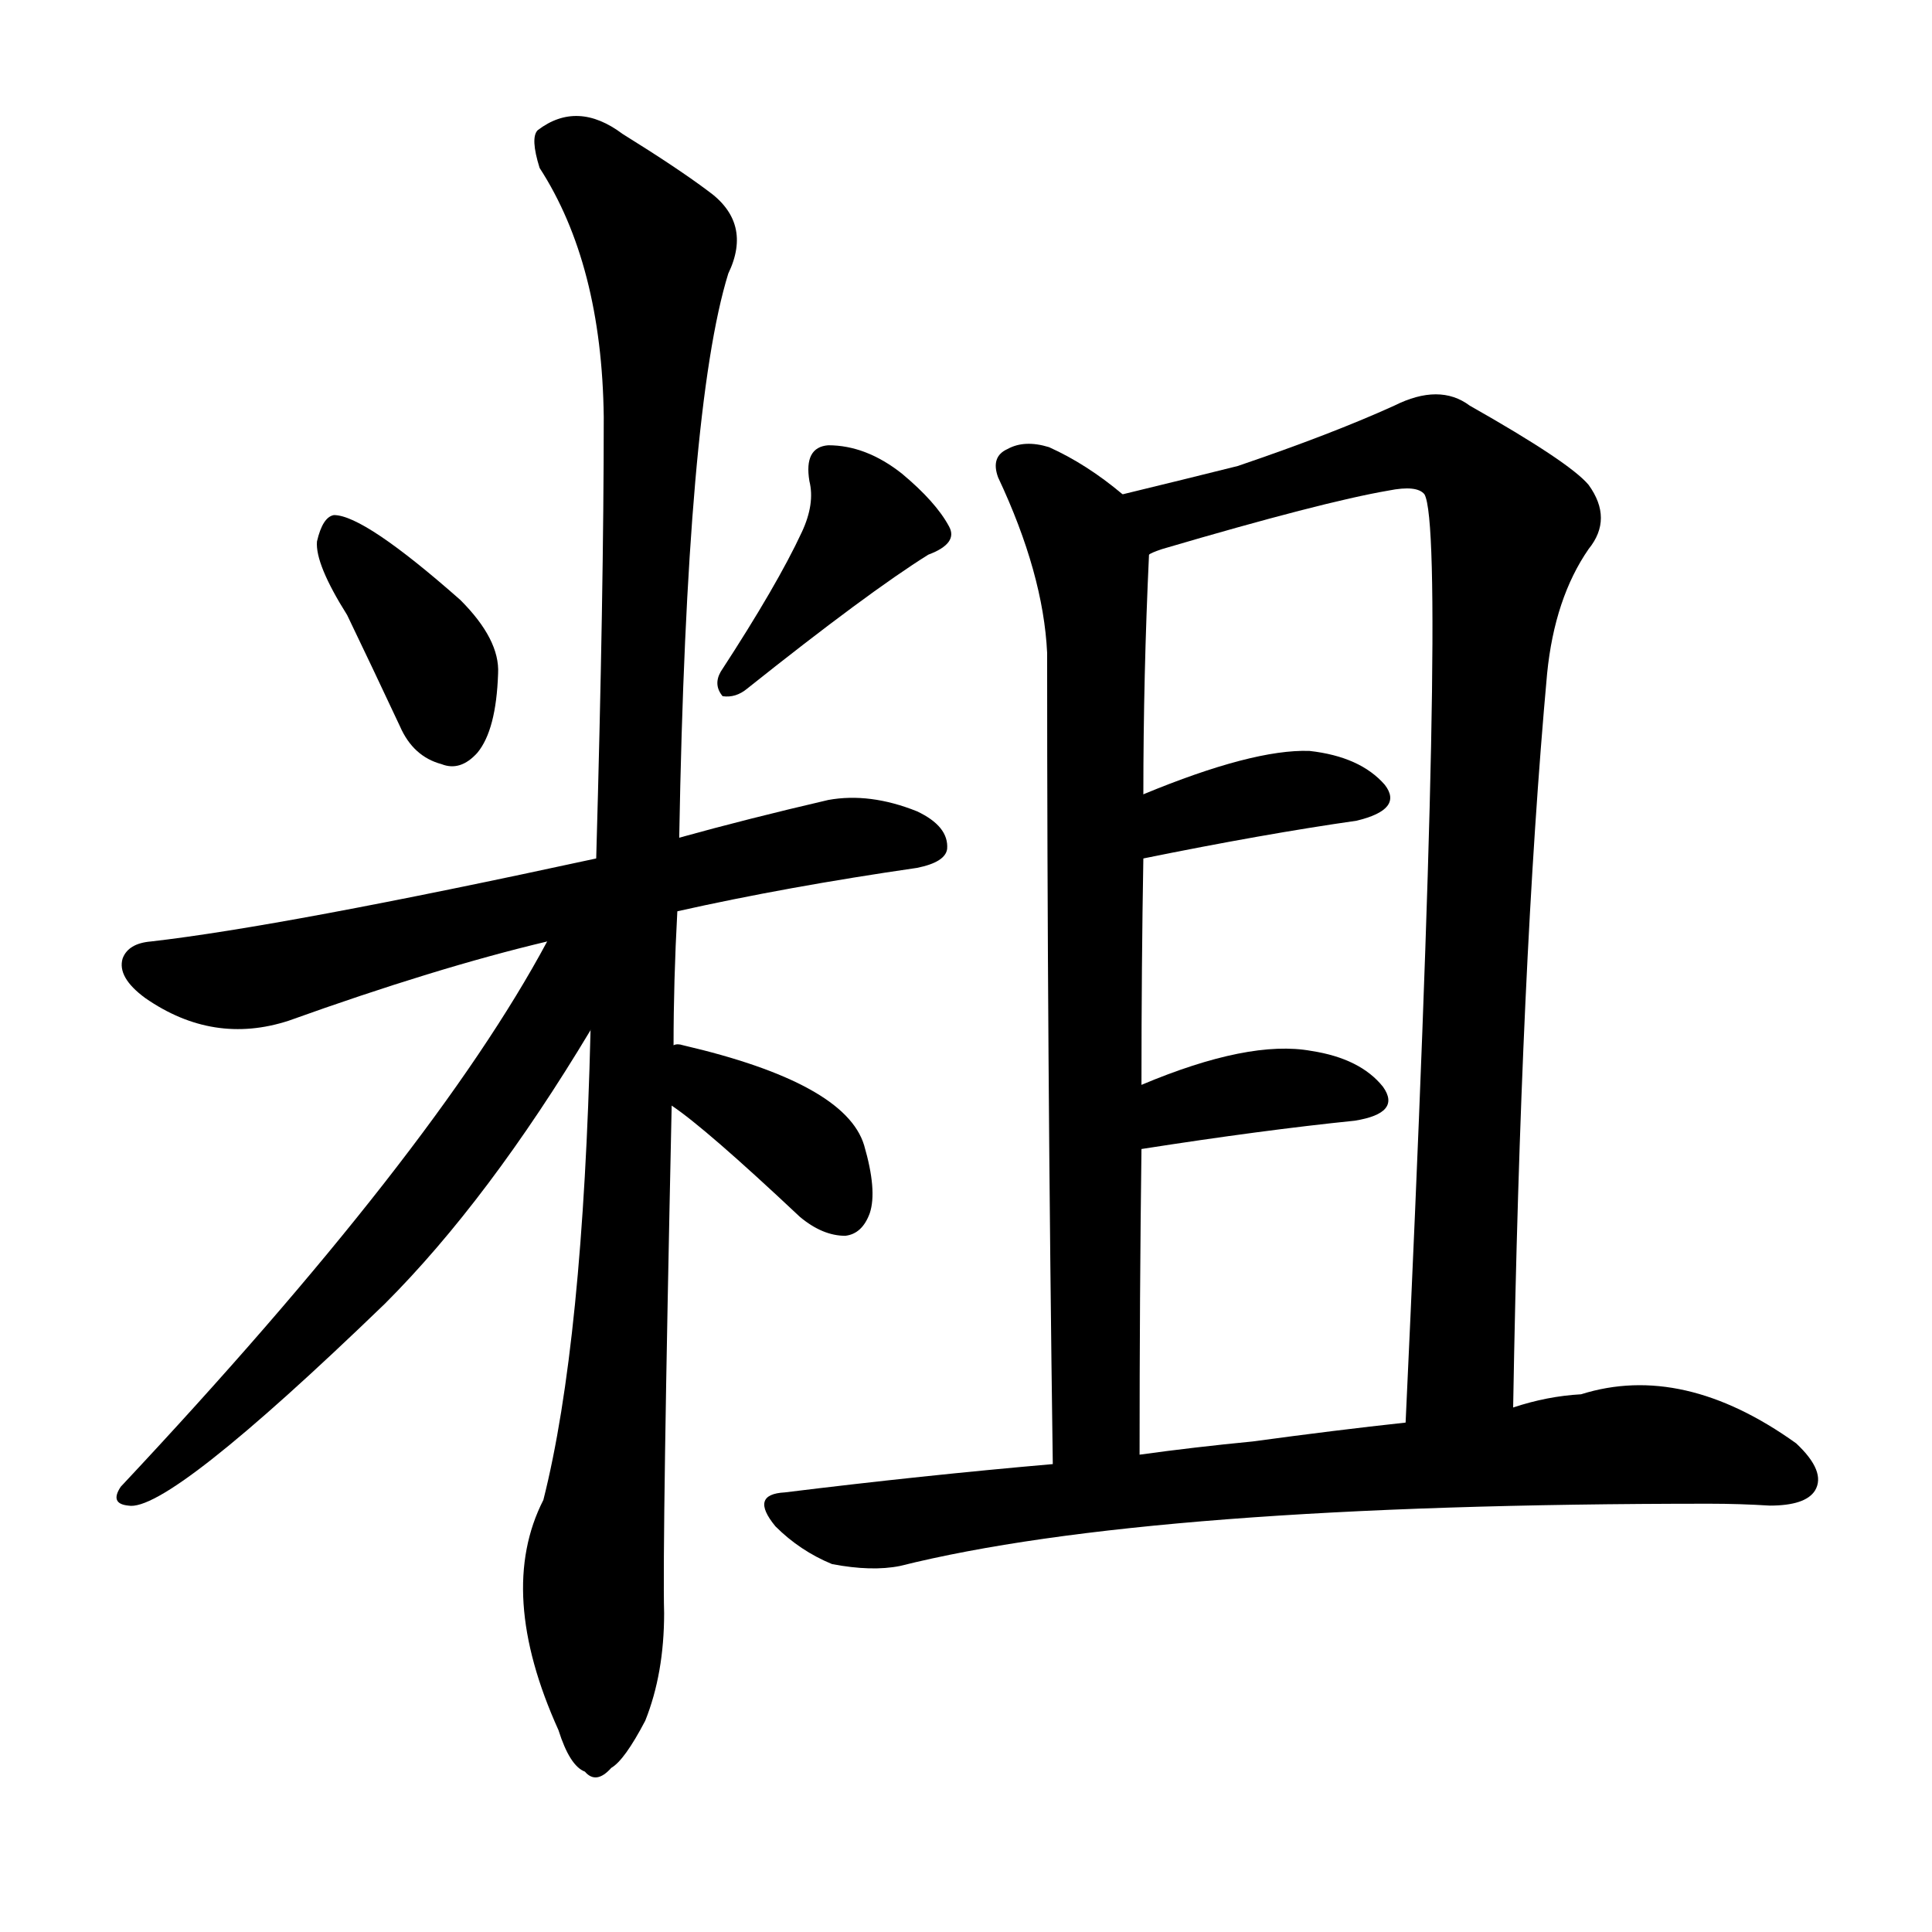 <svg version="1.1" viewBox="0 0 1024 1024" xmlns="http://www.w3.org/2000/svg">
  
  <g transform="scale(1, -1) translate(0, -900)">
    <style type="text/css">
        .origin {display:none;}
        .hide {display:none;}
        .stroke {fill: #000000;}
    </style>

    <path d="M 184 574 Q 197 547 212 515 Q 219 499 234 495 Q 244 491 253 501 Q 263 513 264 543 Q 265 561 244 582 Q 193 627 177 627 Q 171 626 168 613 Q 167 601 184 574 Z" fill="lightgray" class="stroke"/>
    <path d="M 425 618 Q 412 590 382 544 Q 378 537 383 531 Q 390 530 396 535 Q 460 586 492 606 Q 508 612 503 621 Q 496 634 478 649 Q 459 664 439 664 Q 426 663 429 645 Q 432 633 425 618 Z" fill="lightgray" class="stroke"/>
    <path d="M 359 417 Q 417 430 486 440 Q 501 443 502 450 Q 503 462 486 470 Q 461 480 439 476 Q 396 466 360 456 L 316 445 Q 150 409 80 401 Q 68 400 65 392 Q 62 382 77 371 Q 113 346 153 359 Q 231 387 290 401 L 359 417 Z" fill="lightgray" class="stroke"/>
    <path d="M 357 346 Q 357 380 359 417 L 360 456 Q 364 684 386 755 Q 399 782 375 799 Q 359 811 330 829 Q 306 847 285 831 Q 281 827 286 811 Q 319 760 320 679 Q 320 586 316 445 L 313 354 Q 309 188 288 105 Q 263 56 296 -17 Q 302 -36 310 -39 Q 316 -46 324 -37 Q 331 -33 342 -12 Q 352 13 352 45 Q 351 81 356 314 L 357 346 Z" fill="lightgray" class="stroke"/>
    <path d="M 290 401 Q 230 289 64 112 Q 58 103 68 102 Q 89 98 204 209 Q 259 264 313 354 C 351 417 307 432 290 401 Z" fill="lightgray" class="stroke"/>
    <path d="M 356 314 Q 374 302 424 255 Q 436 245 448 245 Q 457 246 461 257 Q 465 269 458 293 Q 448 326 362 346 Q 359 347 357 346 C 327 345 331 331 356 314 Z" fill="lightgray" class="stroke"/>
    <path d="M 595 638 Q 576 654 556 663 Q 543 667 534 662 Q 525 658 529 647 Q 553 596 555 554 Q 555 340 558 124 C 558 94 604 99 604 129 Q 604 214 605 291 L 605 325 Q 605 389 606 445 L 606 479 Q 606 542 609 606 C 610 627 610 627 595 638 Z" fill="lightgray" class="stroke"/>
    <path d="M 802 154 Q 806 389 820 543 Q 824 583 842 609 Q 855 625 842 643 Q 832 655 779 685 Q 763 697 739 685 Q 706 670 656 653 Q 628 646 595 638 C 566 631 581 596 609 606 Q 610 607 616 609 Q 701 634 736 640 Q 751 643 755 638 Q 767 617 745 146 C 744 116 801 124 802 154 Z" fill="lightgray" class="stroke"/>
    <path d="M 606 445 Q 670 458 719 465 Q 744 471 734 484 Q 721 499 694 502 Q 664 503 606 479 C 578 468 577 439 606 445 Z" fill="lightgray" class="stroke"/>
    <path d="M 605 291 Q 669 301 718 306 Q 743 310 733 324 Q 721 339 695 343 Q 662 349 605 325 C 577 314 575 286 605 291 Z" fill="lightgray" class="stroke"/>
    <path d="M 558 124 Q 489 118 416 109 Q 397 108 411 91 Q 424 78 441 71 Q 462 67 477 70 Q 609 103 906 103 Q 922 103 938 102 Q 957 102 962 110 Q 968 120 952 135 Q 892 178 838 161 Q 820 160 802 154 L 745 146 Q 708 142 664 136 Q 633 133 604 129 L 558 124 Z" fill="lightgray" class="stroke"/></g>
</svg>